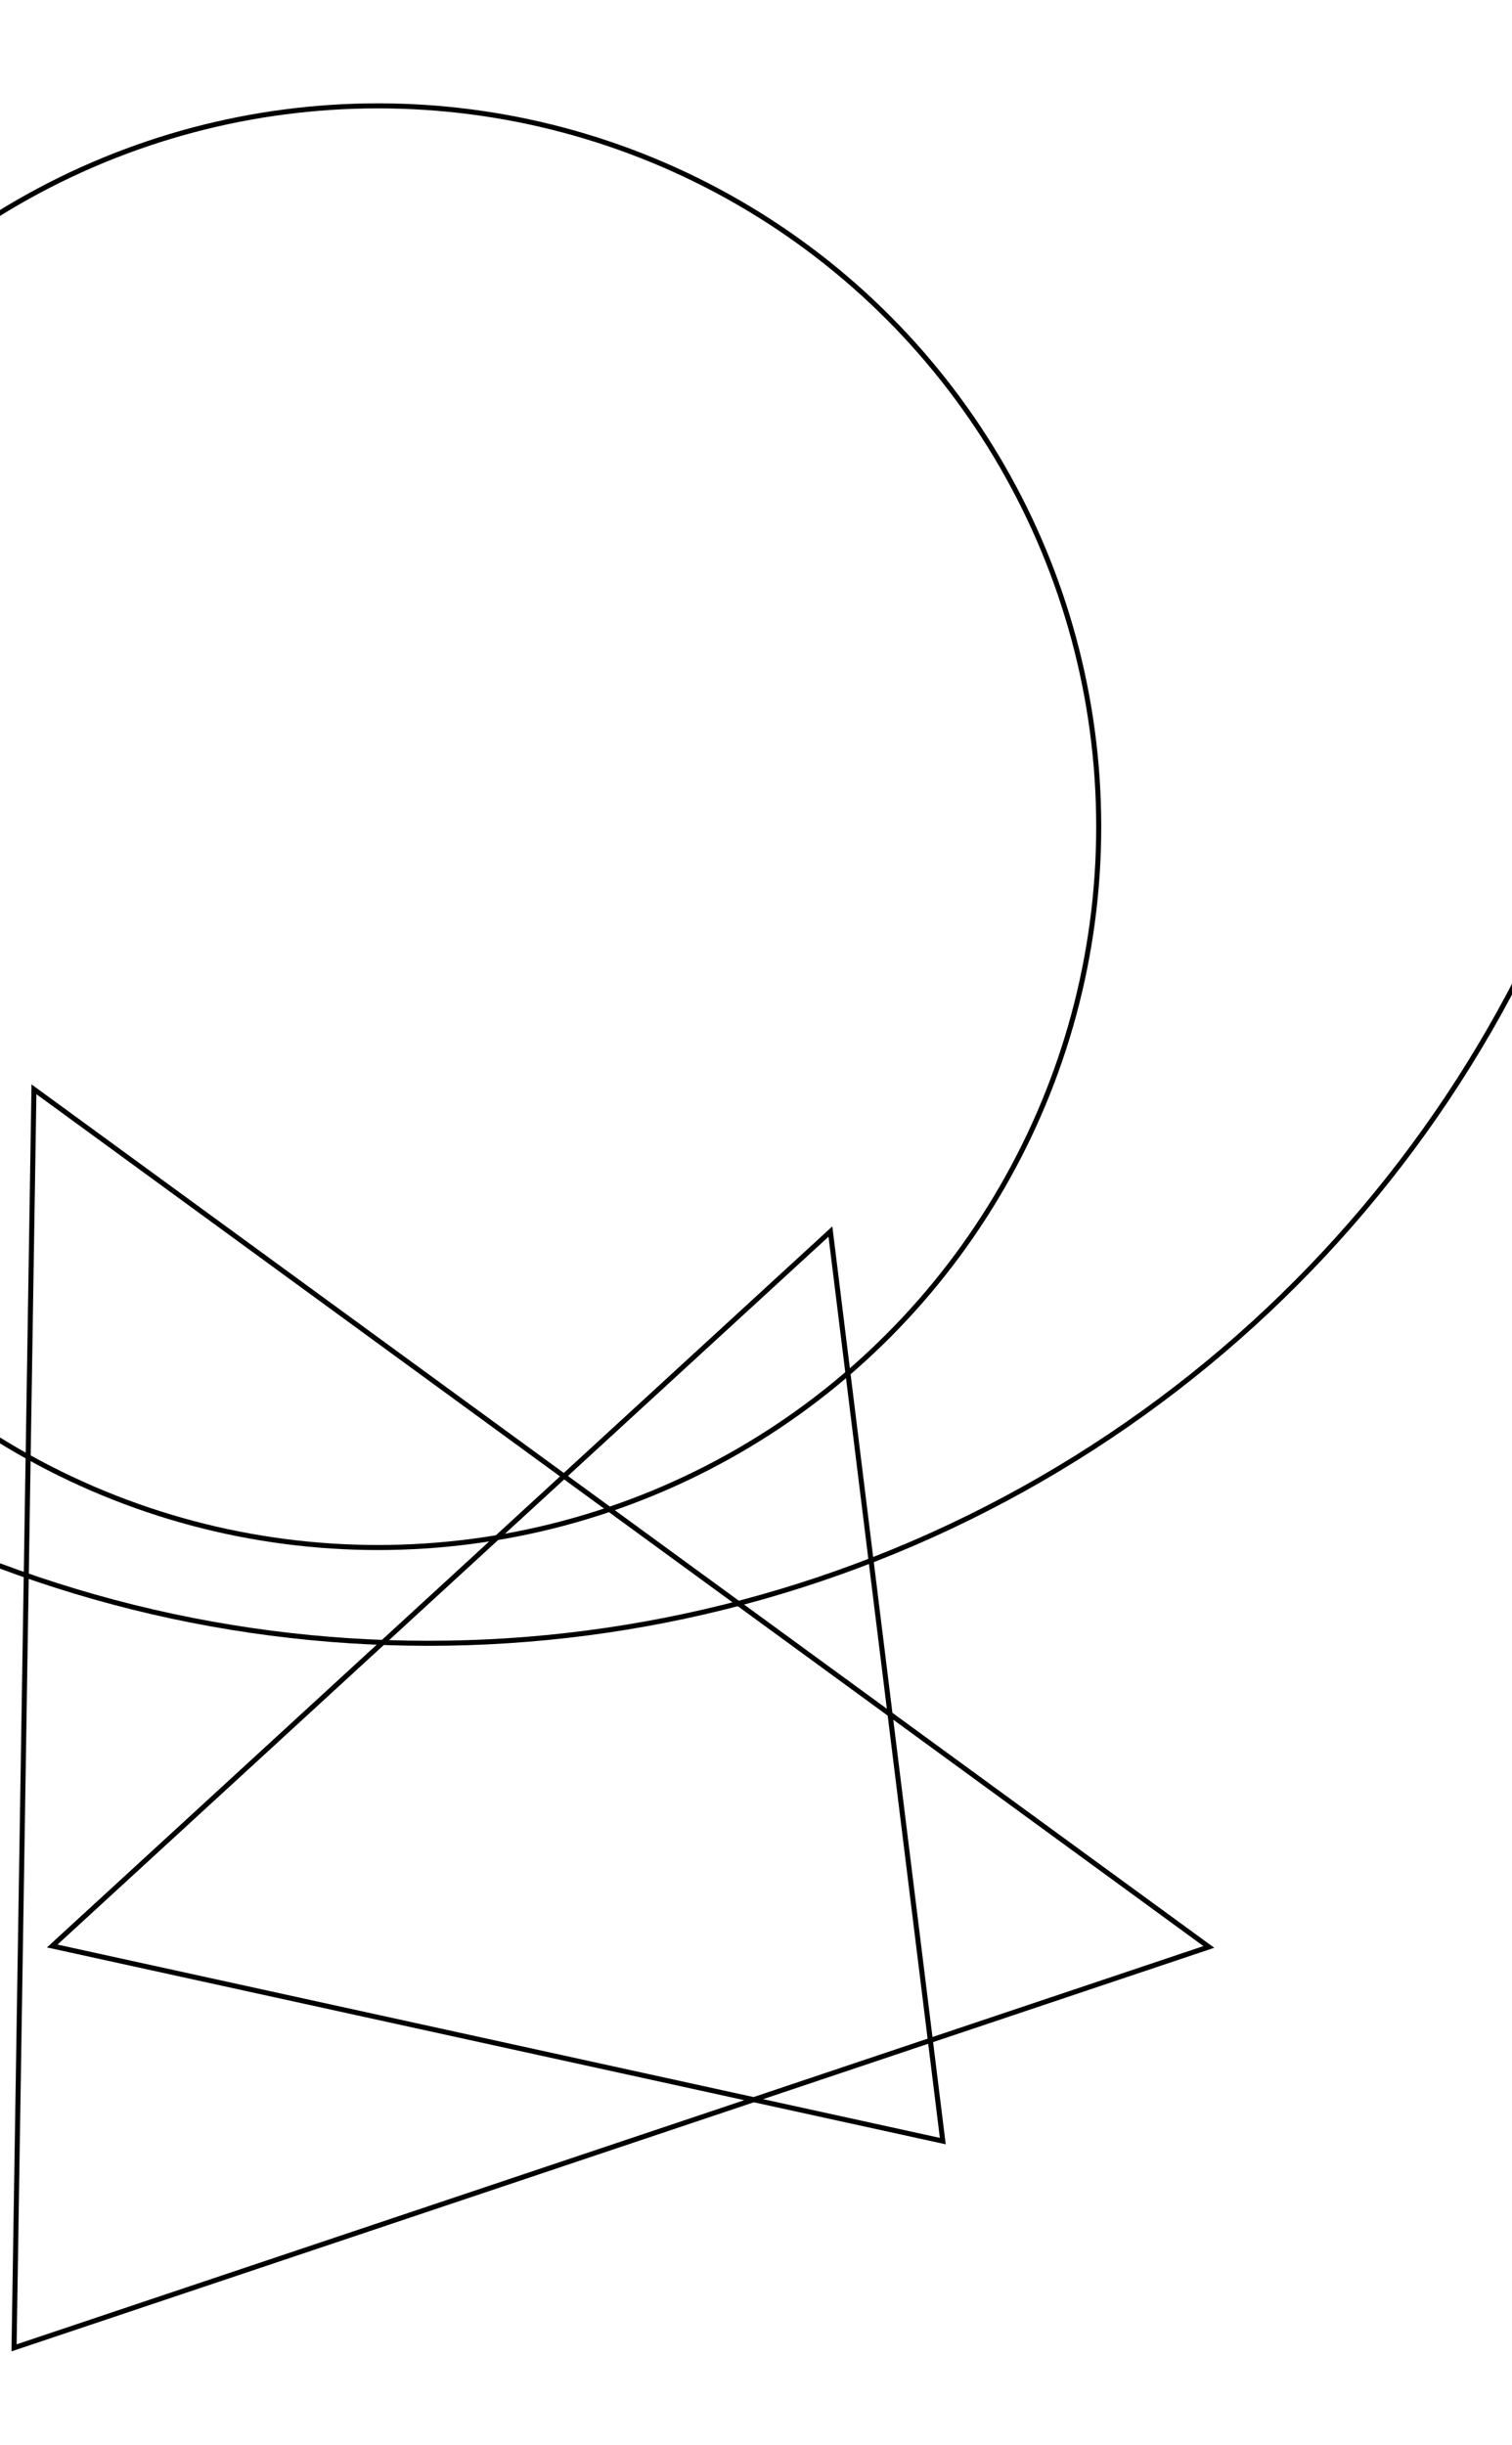 <?xml version="1.0" encoding="utf-8" ?>
<svg baseProfile="tiny" height="485" version="1.2" width="300" xmlns="http://www.w3.org/2000/svg" xmlns:ev="http://www.w3.org/2001/xml-events" xmlns:xlink="http://www.w3.org/1999/xlink"><defs /><rect fill="white" height="485" width="300" x="0" y="0" /><circle cx="-175" cy="177" fill="none" r="26" stroke="black" /><circle cx="75" cy="164" fill="none" r="143" stroke="black" /><circle cx="85" cy="83" fill="none" r="243" stroke="black" /><polygon fill="none" points="-262.257,-420.103 -297.188,-909.115 -0.683,-930.295 34.248,-441.282" stroke="black" /><polygon fill="none" points="-10.992,104.311 -108.264,293.684 -407.59,139.935 -310.319,-49.438" stroke="black" /><polygon fill="none" points="10.362,386.05 164.767,244.315 187.061,424.75" stroke="black" /><polygon fill="none" points="6.738,216.094 239.851,386.235 2.786,465.767" stroke="black" /></svg>